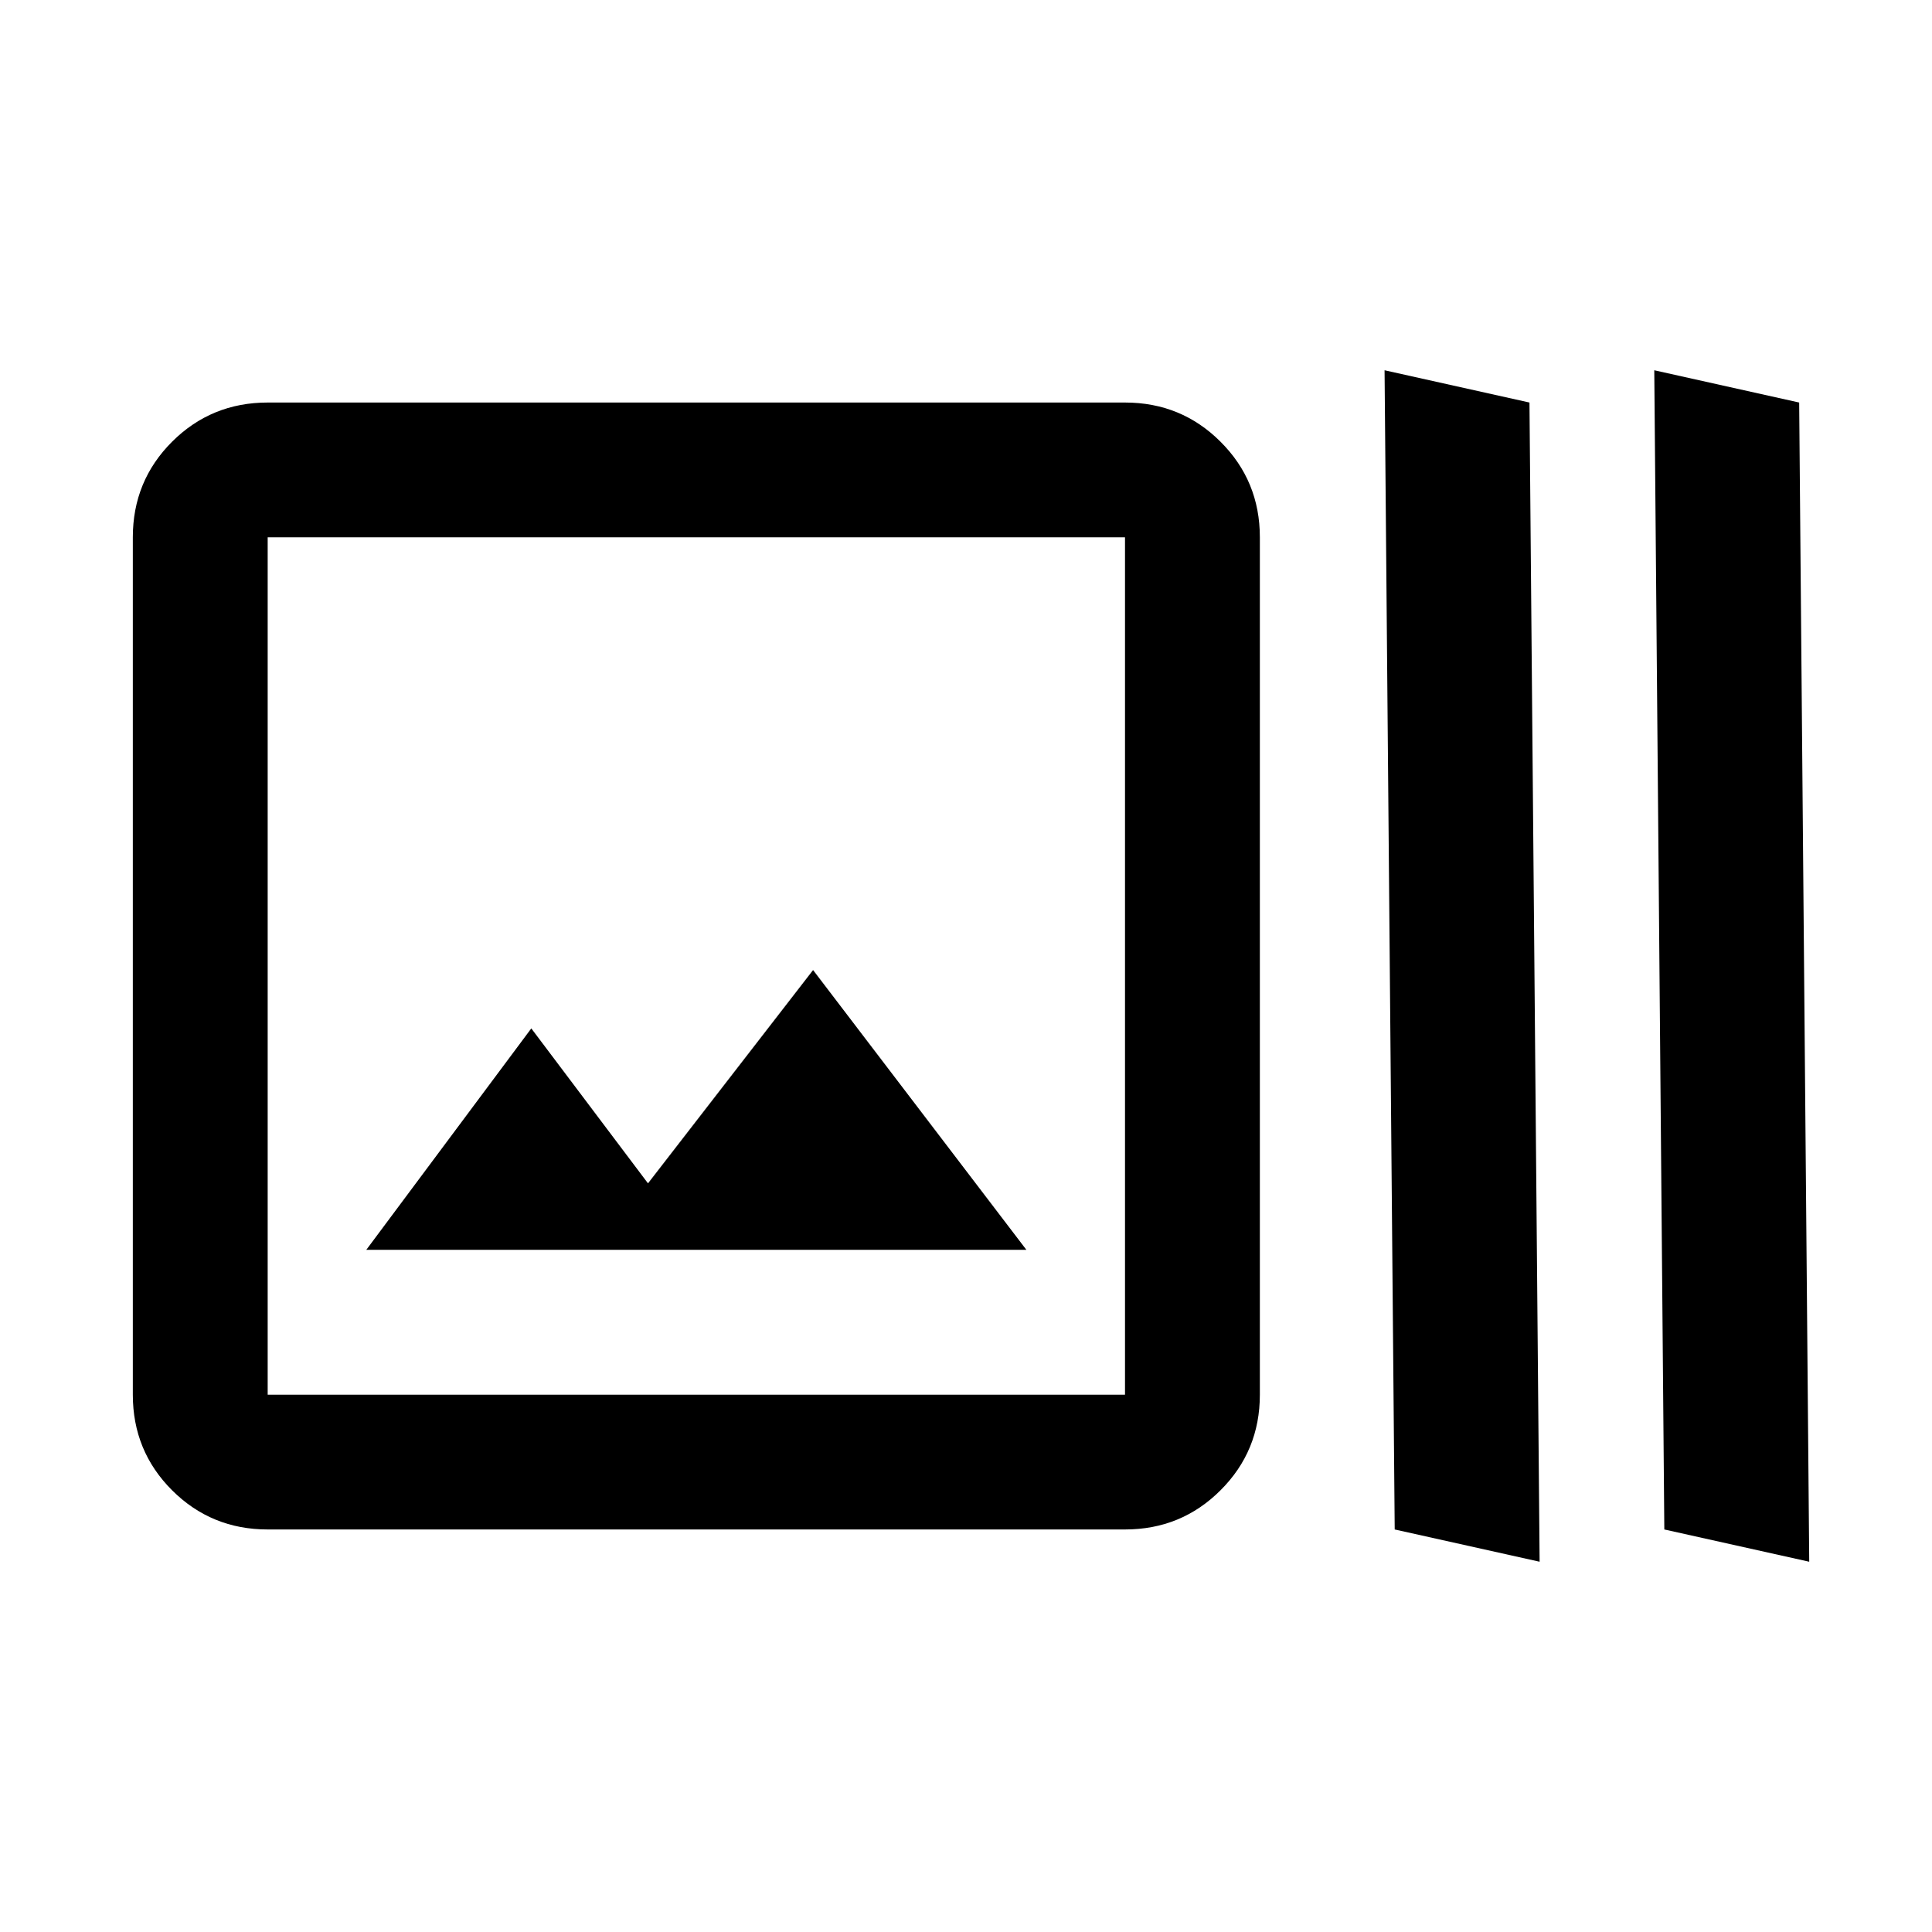 <svg xmlns="http://www.w3.org/2000/svg" height="20" width="20"><path d="M2.771 15.833q-.583 0-.99-.406-.406-.406-.406-.989V5.562q0-.583.406-.989.407-.406.99-.406h8.875q.583 0 .989.406.407.406.407.989v8.876q0 .583-.407.989-.406.406-.989.406Zm0-1.395h8.875V5.562H2.771v8.876Zm1.021-1.5h6.833l-2.208-2.896-1.709 2.208L5.5 10.646Zm10.646 2.895 1.5.334-.105-12-1.5-.334Zm2.791 0 1.5.334-.104-12-1.5-.334ZM2.771 14.438V5.562v8.876Z"/></svg>